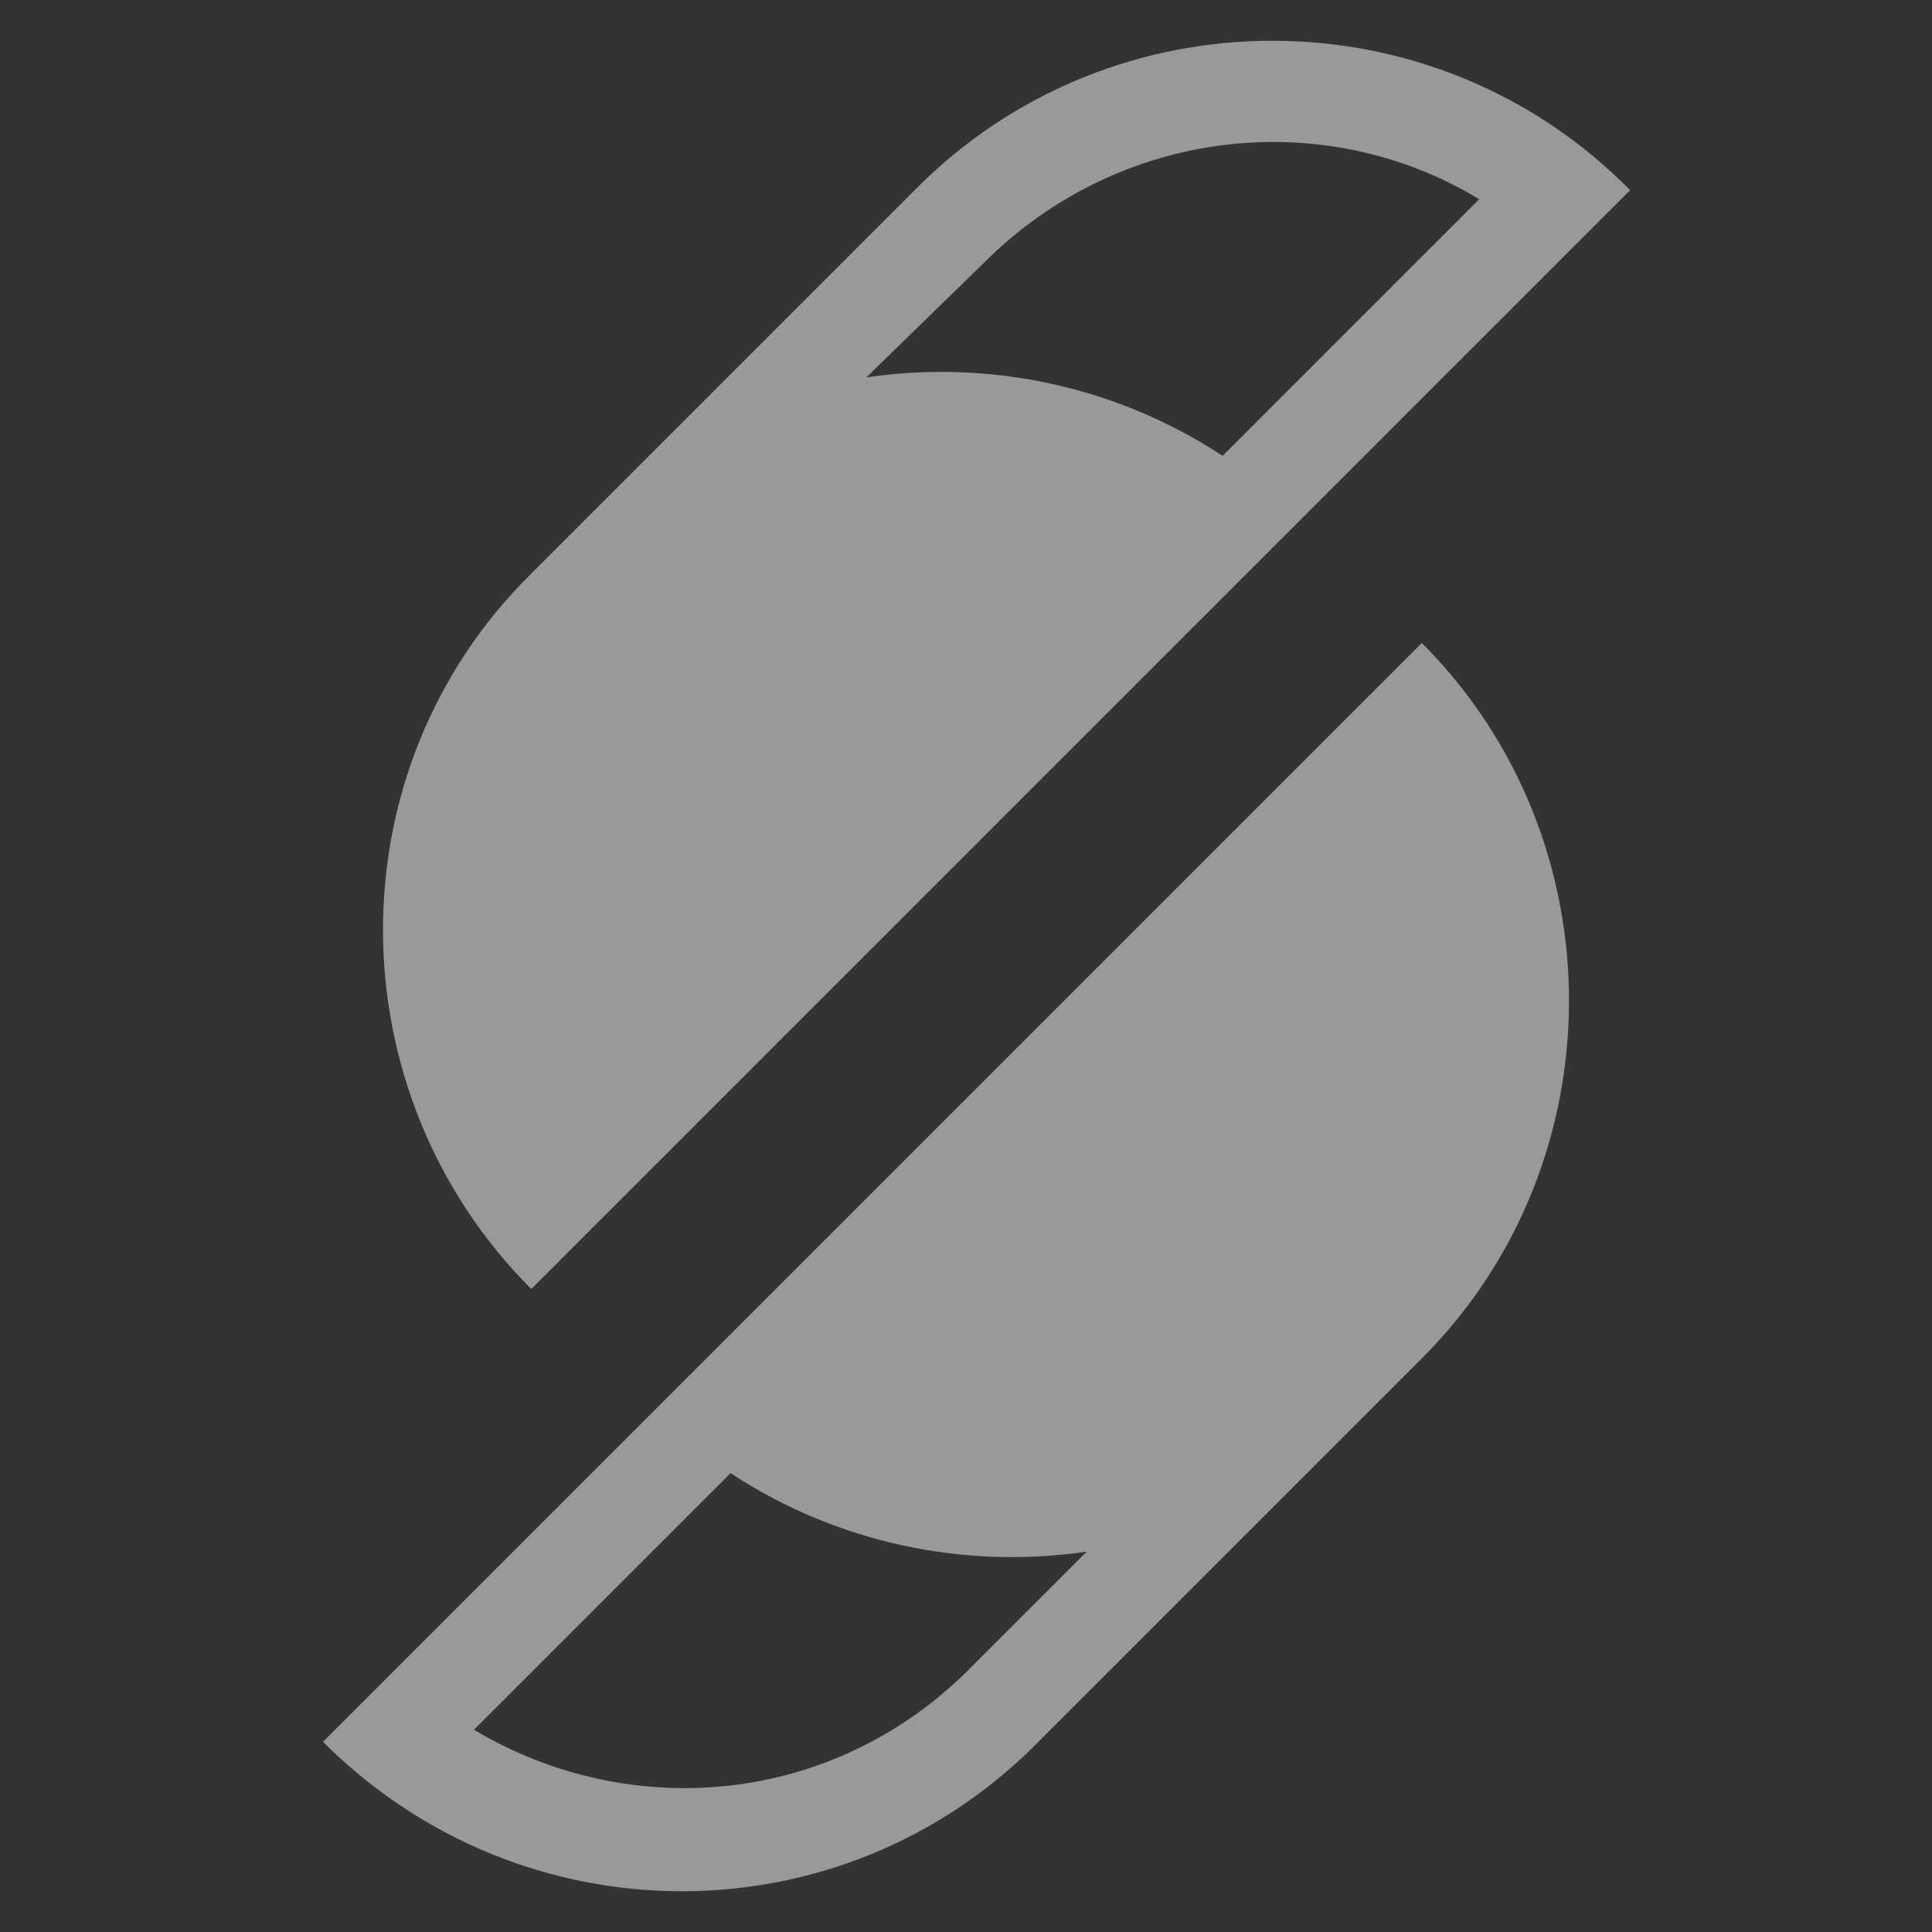 <?xml version="1.0" encoding="utf-8"?>
<!-- Generator: Adobe Illustrator 24.3.0, SVG Export Plug-In . SVG Version: 6.00 Build 0)  -->
<svg version="1.1" id="Слой_1" xmlns="http://www.w3.org/2000/svg" xmlns:xlink="http://www.w3.org/1999/xlink" x="0px" y="0px"
	 viewBox="0 0 64 64" style="enable-background:new 0 0 64 64;" xml:space="preserve">
<rect x="0" y="0" width="64" height="64" fill="#333333" stroke="none"/>
<style type="text/css">
	.st0{opacity:0.5;}
	.st1{fill:#FFFFFF;}
</style>
<g class="st0">
	<path class="st1" d="M54,6.3c-6.5-6.6-17.2-6.6-23.7,0L17.6,19c-6.6,6.5-6.5,17.2,0,23.7L54,6.3z M32.6,8.7
		C37.1,4.2,43.9,3.5,49,6.6l-8.5,8.5c-3.5-2.3-7.7-3.2-11.8-2.6L32.6,8.7z"/>
	<g>
		<g>
			<path class="st1" d="M10.7,57.7c6.6,6.6,17.2,6.6,23.7,0L47.1,45c6.5-6.5,6.5-17.2,0-23.7L10.7,57.7z M32.1,55.3
				c-4.5,4.5-11.2,5.1-16.4,2l8.5-8.5c3.5,2.3,7.7,3.2,11.8,2.6L32.1,55.3z"/>
		</g>
	</g>
</g>
</svg>
